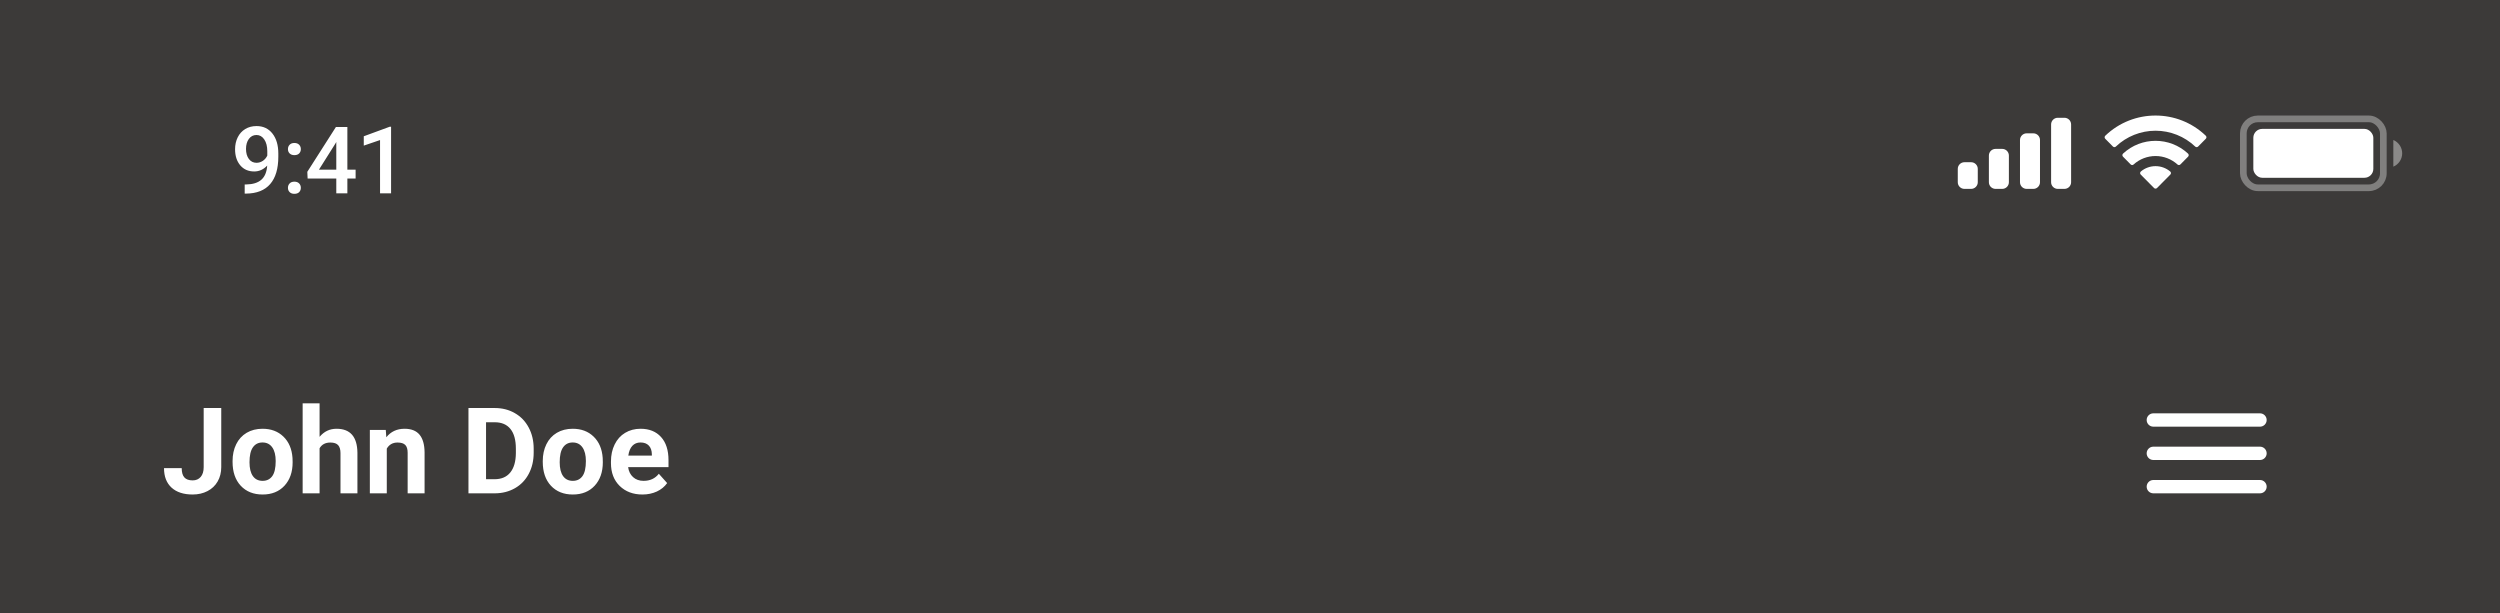 <svg width="375" height="92" viewBox="0 0 375 92" fill="none" xmlns="http://www.w3.org/2000/svg">
<rect width="375" height="92" fill="#3C3A39"/>
<path d="M30.552 61.203H33.188V70.062C33.188 70.877 33.007 71.598 32.644 72.225C32.286 72.846 31.779 73.326 31.123 73.666C30.467 74.006 29.726 74.176 28.899 74.176C27.546 74.176 26.491 73.833 25.735 73.147C24.98 72.456 24.602 71.481 24.602 70.221H27.256C27.256 70.848 27.388 71.311 27.651 71.609C27.915 71.908 28.331 72.058 28.899 72.058C29.403 72.058 29.805 71.885 30.104 71.539C30.402 71.193 30.552 70.701 30.552 70.062V61.203ZM34.885 69.157C34.885 68.214 35.066 67.373 35.43 66.635C35.793 65.897 36.315 65.325 36.994 64.921C37.68 64.517 38.474 64.314 39.376 64.314C40.659 64.314 41.705 64.707 42.514 65.492C43.328 66.277 43.782 67.344 43.876 68.691L43.894 69.342C43.894 70.801 43.486 71.973 42.672 72.857C41.857 73.736 40.765 74.176 39.394 74.176C38.023 74.176 36.927 73.736 36.106 72.857C35.292 71.978 34.885 70.783 34.885 69.272V69.157ZM37.425 69.342C37.425 70.244 37.595 70.936 37.935 71.416C38.274 71.891 38.761 72.128 39.394 72.128C40.009 72.128 40.489 71.894 40.835 71.425C41.181 70.95 41.353 70.194 41.353 69.157C41.353 68.272 41.181 67.587 40.835 67.101C40.489 66.614 40.003 66.371 39.376 66.371C38.755 66.371 38.274 66.614 37.935 67.101C37.595 67.581 37.425 68.328 37.425 69.342ZM47.937 65.527C48.61 64.719 49.457 64.314 50.477 64.314C52.539 64.314 53.585 65.513 53.614 67.909V74H51.074V67.98C51.074 67.435 50.957 67.033 50.723 66.775C50.488 66.512 50.099 66.38 49.554 66.38C48.81 66.38 48.27 66.667 47.937 67.241V74H45.397V60.5H47.937V65.527ZM57.868 64.49L57.947 65.589C58.627 64.739 59.538 64.314 60.681 64.314C61.688 64.314 62.438 64.61 62.931 65.202C63.423 65.794 63.675 66.679 63.687 67.856V74H61.147V67.918C61.147 67.379 61.029 66.989 60.795 66.749C60.56 66.503 60.171 66.38 59.626 66.38C58.911 66.38 58.375 66.685 58.018 67.294V74H55.477V64.49H57.868ZM70.269 74V61.203H74.207C75.332 61.203 76.337 61.458 77.222 61.968C78.112 62.472 78.807 63.192 79.305 64.13C79.803 65.061 80.052 66.122 80.052 67.311V67.9C80.052 69.09 79.806 70.147 79.314 71.073C78.827 71.999 78.139 72.717 77.248 73.227C76.357 73.736 75.353 73.994 74.233 74H70.269ZM72.906 63.339V71.882H74.181C75.212 71.882 76 71.545 76.545 70.871C77.09 70.197 77.368 69.233 77.38 67.98V67.303C77.38 66.002 77.11 65.018 76.571 64.35C76.032 63.676 75.244 63.339 74.207 63.339H72.906ZM81.414 69.157C81.414 68.214 81.596 67.373 81.959 66.635C82.322 65.897 82.844 65.325 83.523 64.921C84.209 64.517 85.003 64.314 85.905 64.314C87.189 64.314 88.234 64.707 89.043 65.492C89.857 66.277 90.311 67.344 90.405 68.691L90.423 69.342C90.423 70.801 90.016 71.973 89.201 72.857C88.387 73.736 87.294 74.176 85.923 74.176C84.552 74.176 83.456 73.736 82.636 72.857C81.821 71.978 81.414 70.783 81.414 69.272V69.157ZM83.954 69.342C83.954 70.244 84.124 70.936 84.464 71.416C84.804 71.891 85.29 72.128 85.923 72.128C86.538 72.128 87.019 71.894 87.364 71.425C87.71 70.95 87.883 70.194 87.883 69.157C87.883 68.272 87.71 67.587 87.364 67.101C87.019 66.614 86.532 66.371 85.905 66.371C85.284 66.371 84.804 66.614 84.464 67.101C84.124 67.581 83.954 68.328 83.954 69.342ZM96.364 74.176C94.97 74.176 93.833 73.748 92.954 72.893C92.081 72.037 91.644 70.897 91.644 69.474V69.228C91.644 68.272 91.829 67.42 92.198 66.67C92.567 65.914 93.089 65.334 93.763 64.93C94.442 64.519 95.216 64.314 96.083 64.314C97.384 64.314 98.406 64.725 99.15 65.545C99.9 66.365 100.275 67.528 100.275 69.034V70.071H94.22C94.302 70.692 94.548 71.19 94.958 71.565C95.374 71.94 95.898 72.128 96.531 72.128C97.51 72.128 98.274 71.773 98.825 71.064L100.073 72.462C99.692 73.001 99.177 73.423 98.526 73.728C97.876 74.026 97.155 74.176 96.364 74.176ZM96.074 66.371C95.57 66.371 95.16 66.541 94.844 66.881C94.533 67.221 94.334 67.707 94.246 68.34H97.779V68.138C97.768 67.575 97.615 67.142 97.322 66.837C97.029 66.526 96.613 66.371 96.074 66.371Z" fill="white"/>
<path fill-rule="evenodd" clip-rule="evenodd" d="M322 63C322 62.448 322.448 62 323 62H339C339.552 62 340 62.448 340 63C340 63.552 339.552 64 339 64H323C322.448 64 322 63.552 322 63ZM322 68C322 67.448 322.448 67 323 67L339 67C339.552 67 340 67.448 340 68C340 68.552 339.552 69 339 69L323 69C322.448 69 322 68.552 322 68ZM323 72C322.448 72 322 72.448 322 73C322 73.552 322.448 74 323 74H339C339.552 74 340 73.552 340 73C340 72.448 339.552 72 339 72H323Z" fill="white"/>
<rect opacity="0.35" x="336.5" y="17.833" width="21" height="10.333" rx="2.167" stroke="white"/>
<path opacity="0.4" d="M359 21V25C359.805 24.661 360.328 23.873 360.328 23C360.328 22.127 359.805 21.339 359 21Z" fill="white"/>
<rect x="338" y="19.333" width="18" height="7.333" rx="1.333" fill="white"/>
<path fill-rule="evenodd" clip-rule="evenodd" d="M323.33 19.608C325.546 19.608 327.677 20.459 329.283 21.986C329.404 22.104 329.597 22.103 329.716 21.983L330.872 20.816C330.933 20.756 330.966 20.673 330.966 20.588C330.965 20.502 330.931 20.42 330.87 20.36C326.655 16.321 320.005 16.321 315.79 20.36C315.729 20.42 315.694 20.502 315.693 20.588C315.693 20.673 315.726 20.756 315.787 20.816L316.943 21.983C317.062 22.103 317.255 22.104 317.376 21.986C318.982 20.459 321.114 19.608 323.33 19.608ZM323.33 23.404C324.547 23.404 325.721 23.856 326.624 24.673C326.746 24.789 326.938 24.787 327.057 24.668L328.212 23.501C328.273 23.44 328.307 23.357 328.306 23.27C328.305 23.184 328.269 23.102 328.207 23.042C325.459 20.485 321.203 20.485 318.455 23.042C318.393 23.102 318.357 23.184 318.357 23.27C318.356 23.357 318.39 23.44 318.451 23.501L319.605 24.668C319.724 24.787 319.916 24.789 320.038 24.673C320.94 23.857 322.113 23.404 323.33 23.404ZM325.643 25.957C325.645 26.044 325.611 26.127 325.549 26.188L323.552 28.204C323.493 28.263 323.413 28.296 323.33 28.296C323.247 28.296 323.167 28.263 323.108 28.204L321.111 26.188C321.049 26.127 321.015 26.044 321.017 25.957C321.019 25.871 321.056 25.789 321.12 25.731C322.396 24.652 324.264 24.652 325.54 25.731C325.604 25.789 325.641 25.871 325.643 25.957Z" fill="white"/>
<path fill-rule="evenodd" clip-rule="evenodd" d="M309.666 17.666H308.666C308.114 17.666 307.666 18.114 307.666 18.666V27.333C307.666 27.886 308.114 28.333 308.666 28.333H309.666C310.218 28.333 310.666 27.886 310.666 27.333V18.666C310.666 18.114 310.218 17.666 309.666 17.666ZM303.999 20H304.999C305.552 20 305.999 20.448 305.999 21V27.333C305.999 27.886 305.552 28.333 304.999 28.333H303.999C303.447 28.333 302.999 27.886 302.999 27.333V21C302.999 20.448 303.447 20 303.999 20ZM300.333 22.333H299.333C298.78 22.333 298.333 22.781 298.333 23.333V27.333C298.333 27.886 298.78 28.333 299.333 28.333H300.333C300.885 28.333 301.333 27.886 301.333 27.333V23.333C301.333 22.781 300.885 22.333 300.333 22.333ZM295.666 24.333H294.666C294.114 24.333 293.666 24.781 293.666 25.333V27.333C293.666 27.886 294.114 28.333 294.666 28.333H295.666C296.218 28.333 296.666 27.886 296.666 27.333V25.333C296.666 24.781 296.218 24.333 295.666 24.333Z" fill="white"/>
<path d="M40.08 24.837C39.524 25.425 38.875 25.719 38.132 25.719C37.257 25.719 36.56 25.413 36.04 24.803C35.521 24.188 35.261 23.381 35.261 22.383C35.261 21.727 35.393 21.132 35.657 20.599C35.922 20.065 36.298 19.651 36.785 19.355C37.273 19.058 37.838 18.91 38.48 18.91C39.483 18.91 40.278 19.284 40.866 20.031C41.454 20.779 41.748 21.779 41.748 23.032V23.497C41.748 25.293 41.343 26.662 40.531 27.605C39.72 28.549 38.51 29.027 36.901 29.041H36.703V27.667H36.943C37.922 27.653 38.674 27.419 39.198 26.963C39.722 26.503 40.016 25.794 40.08 24.837ZM38.48 24.42C38.813 24.42 39.125 24.324 39.417 24.133C39.709 23.941 39.934 23.677 40.094 23.34V22.69C40.094 21.957 39.943 21.366 39.643 20.92C39.342 20.473 38.952 20.25 38.474 20.25C37.995 20.25 37.612 20.448 37.325 20.845C37.043 21.237 36.901 21.733 36.901 22.335C36.901 22.959 37.045 23.463 37.332 23.846C37.619 24.229 38.002 24.42 38.48 24.42ZM44.155 27.25C44.465 27.25 44.704 27.339 44.872 27.517C45.041 27.69 45.125 27.909 45.125 28.173C45.125 28.433 45.041 28.649 44.872 28.822C44.704 28.991 44.465 29.075 44.155 29.075C43.858 29.075 43.624 28.991 43.45 28.822C43.277 28.654 43.191 28.437 43.191 28.173C43.191 27.909 43.275 27.69 43.444 27.517C43.612 27.339 43.849 27.25 44.155 27.25ZM44.155 21.446C44.465 21.446 44.704 21.535 44.872 21.713C45.041 21.886 45.125 22.105 45.125 22.369C45.125 22.629 45.041 22.845 44.872 23.019C44.704 23.187 44.465 23.271 44.155 23.271C43.858 23.271 43.624 23.187 43.45 23.019C43.277 22.85 43.191 22.634 43.191 22.369C43.191 22.105 43.275 21.886 43.444 21.713C43.612 21.535 43.849 21.446 44.155 21.446ZM52.105 25.452H53.342V26.785H52.105V29H50.444V26.785H46.144L46.096 25.773L50.389 19.047H52.105V25.452ZM47.84 25.452H50.444V21.296L50.321 21.515L47.84 25.452ZM58.661 29H57.007V21.009L54.566 21.843V20.441L58.449 19.013H58.661V29Z" fill="white"/>
</svg>
